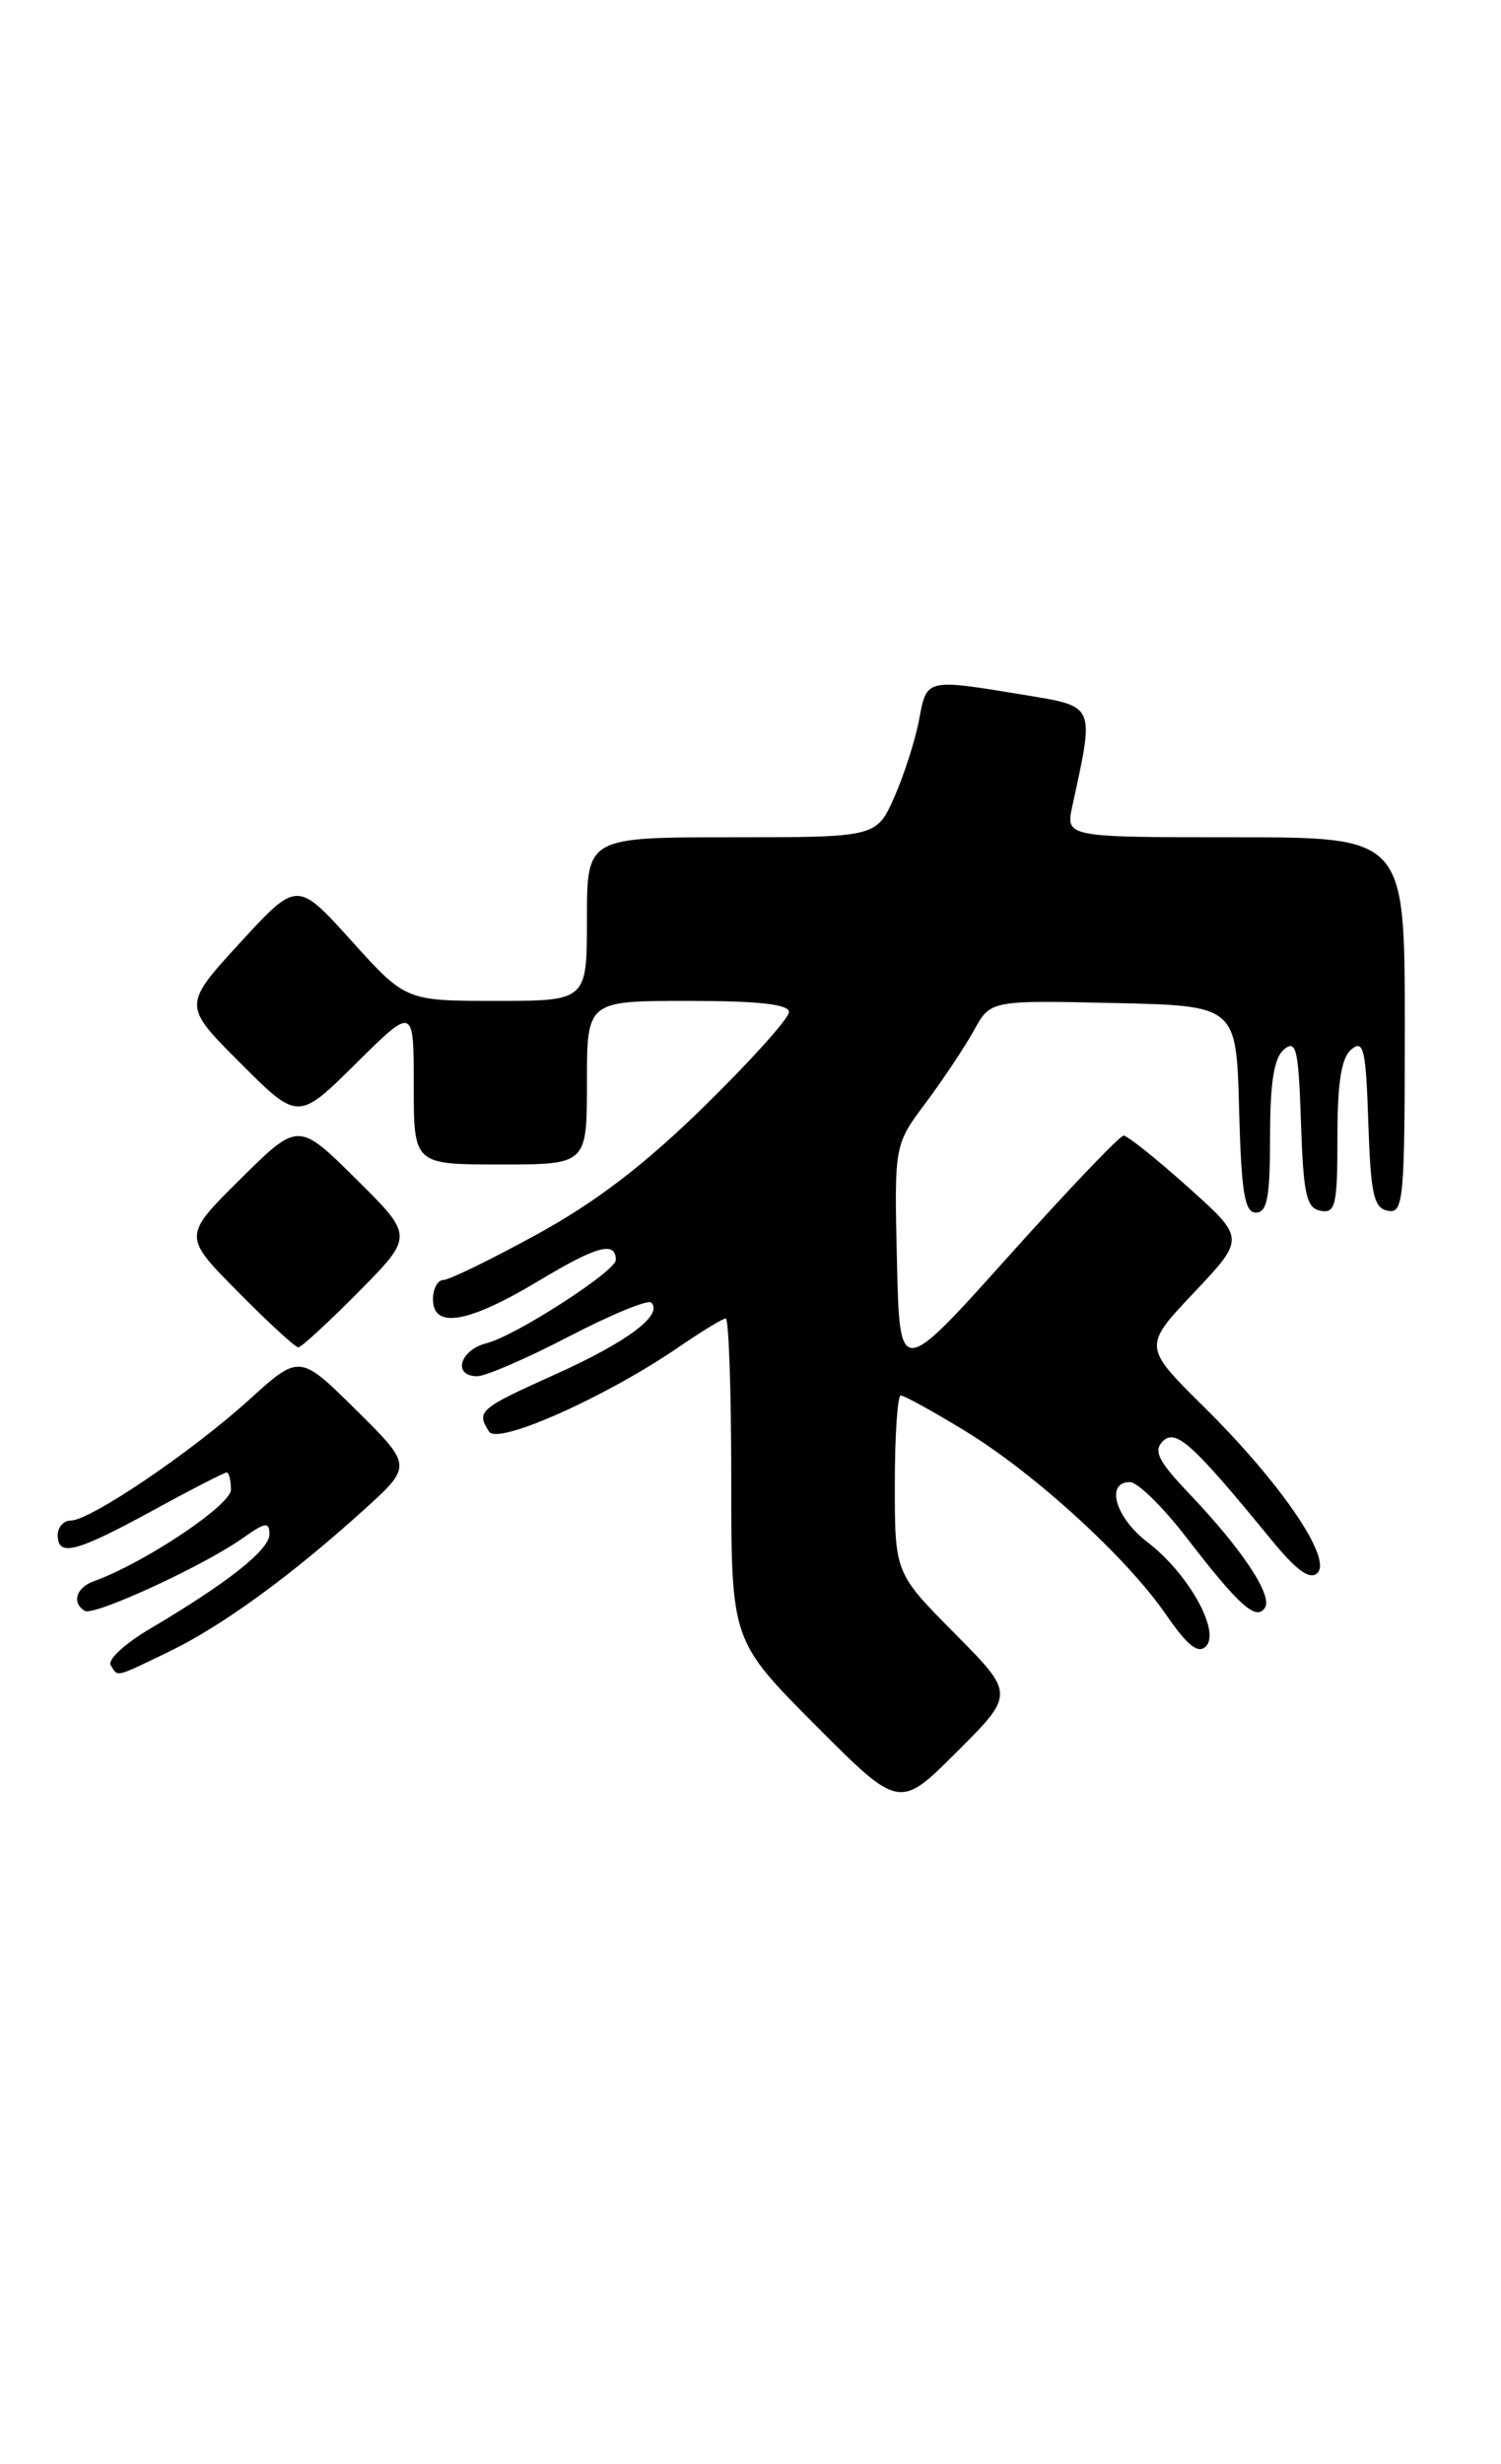 <?xml version="1.0" encoding="UTF-8" standalone="no"?>
<!DOCTYPE svg PUBLIC "-//W3C//DTD SVG 1.1//EN" "http://www.w3.org/Graphics/SVG/1.1/DTD/svg11.dtd" >
<svg xmlns="http://www.w3.org/2000/svg" xmlns:xlink="http://www.w3.org/1999/xlink" version="1.1" viewBox="0 0 156 256">
 <g >
 <path fill="currentColor"
d=" M 99.23 169.73 C 93.00 163.45 93.00 163.45 93.00 154.22 C 93.00 149.15 93.28 145.00 93.62 145.00 C 93.96 145.00 96.91 146.62 100.18 148.61 C 107.45 153.02 117.09 161.82 121.18 167.76 C 123.40 170.99 124.52 171.88 125.33 171.07 C 126.88 169.52 123.49 163.48 119.28 160.26 C 115.93 157.71 114.84 154.00 117.44 154.00 C 118.23 154.00 120.89 156.61 123.34 159.80 C 128.79 166.88 130.59 168.48 131.47 167.04 C 132.27 165.76 129.08 160.96 123.64 155.25 C 120.38 151.83 119.84 150.76 120.86 149.75 C 122.21 148.42 123.97 150.03 132.16 160.03 C 134.78 163.22 136.14 164.20 136.92 163.44 C 138.48 161.94 133.09 154.06 125.15 146.21 C 118.79 139.92 118.79 139.92 124.10 134.30 C 129.42 128.67 129.42 128.67 123.46 123.34 C 120.18 120.40 117.17 118.00 116.78 118.00 C 116.38 118.00 110.98 123.66 104.78 130.58 C 93.50 143.15 93.50 143.15 93.22 131.06 C 92.94 118.96 92.94 118.96 96.22 114.58 C 98.02 112.17 100.27 108.79 101.22 107.07 C 102.94 103.94 102.94 103.94 115.72 104.22 C 128.50 104.50 128.50 104.50 128.78 115.25 C 129.01 123.90 129.35 126.00 130.53 126.00 C 131.70 126.00 132.00 124.38 132.00 118.12 C 132.00 112.44 132.41 109.91 133.46 109.03 C 134.72 107.99 134.96 109.04 135.21 116.65 C 135.46 124.13 135.77 125.53 137.25 125.81 C 138.80 126.11 139.00 125.23 139.00 118.20 C 139.00 112.45 139.40 109.91 140.46 109.03 C 141.72 107.99 141.96 109.04 142.21 116.65 C 142.46 124.13 142.77 125.53 144.25 125.81 C 145.87 126.12 146.00 124.68 146.00 106.57 C 146.00 87.00 146.00 87.00 128.38 87.00 C 110.75 87.00 110.75 87.00 111.45 83.75 C 113.77 73.04 113.95 73.45 106.17 72.16 C 96.25 70.53 96.31 70.51 95.53 74.75 C 95.15 76.81 94.00 80.41 92.98 82.75 C 91.11 87.00 91.11 87.00 76.06 87.00 C 61.00 87.00 61.00 87.00 61.00 95.50 C 61.00 104.00 61.00 104.00 51.58 104.00 C 42.16 104.00 42.16 104.00 36.52 97.75 C 30.88 91.50 30.88 91.50 24.93 97.98 C 18.99 104.47 18.99 104.47 24.98 110.46 C 30.98 116.46 30.98 116.46 36.99 110.51 C 43.00 104.56 43.00 104.56 43.00 112.78 C 43.00 121.00 43.00 121.00 52.00 121.00 C 61.00 121.00 61.00 121.00 61.00 112.50 C 61.00 104.00 61.00 104.00 71.50 104.00 C 78.81 104.00 82.00 104.35 82.00 105.16 C 82.00 105.80 78.06 110.19 73.24 114.91 C 67.04 120.99 61.96 124.89 55.82 128.25 C 51.06 130.86 46.67 133.00 46.08 133.00 C 45.49 133.00 45.00 133.90 45.00 135.00 C 45.00 138.13 48.68 137.48 55.99 133.09 C 62.02 129.46 64.00 128.92 64.00 130.92 C 64.00 132.09 53.56 138.82 50.57 139.57 C 47.78 140.27 47.00 143.00 49.60 143.00 C 50.48 143.00 54.77 141.14 59.13 138.87 C 63.50 136.60 67.35 135.01 67.68 135.35 C 68.96 136.62 65.21 139.43 57.75 142.79 C 49.76 146.39 49.48 146.63 50.83 148.76 C 51.73 150.18 63.04 145.13 70.60 139.93 C 72.95 138.32 75.12 137.00 75.43 137.00 C 75.74 137.00 76.00 144.53 76.00 153.73 C 76.00 170.46 76.00 170.46 84.73 179.24 C 93.47 188.01 93.47 188.01 99.47 182.01 C 105.46 176.02 105.46 176.02 99.23 169.73 Z  M 17.56 171.62 C 23.08 168.95 30.18 163.79 37.79 156.91 C 42.87 152.31 42.87 152.31 37.00 146.50 C 31.13 140.69 31.13 140.69 25.82 145.51 C 19.81 150.94 9.37 158.00 7.34 158.00 C 6.61 158.00 6.00 158.68 6.00 159.50 C 6.00 161.80 7.86 161.32 15.81 156.99 C 19.83 154.79 23.32 153.00 23.56 153.00 C 23.80 153.00 24.00 153.80 24.00 154.79 C 24.00 156.40 15.02 162.40 9.75 164.30 C 7.91 164.97 7.43 166.53 8.81 167.38 C 9.75 167.96 21.19 162.69 25.25 159.81 C 27.58 158.16 28.00 158.10 28.00 159.43 C 28.00 161.04 23.65 164.48 15.56 169.26 C 12.99 170.77 11.17 172.46 11.50 173.01 C 12.29 174.28 11.84 174.38 17.56 171.62 Z  M 37.28 134.22 C 43.00 128.44 43.00 128.44 37.00 122.50 C 31.00 116.56 31.00 116.56 25.00 122.50 C 19.00 128.44 19.00 128.44 24.72 134.22 C 27.86 137.40 30.69 140.00 31.00 140.00 C 31.31 140.00 34.14 137.40 37.28 134.22 Z "/>
</g>
</svg>